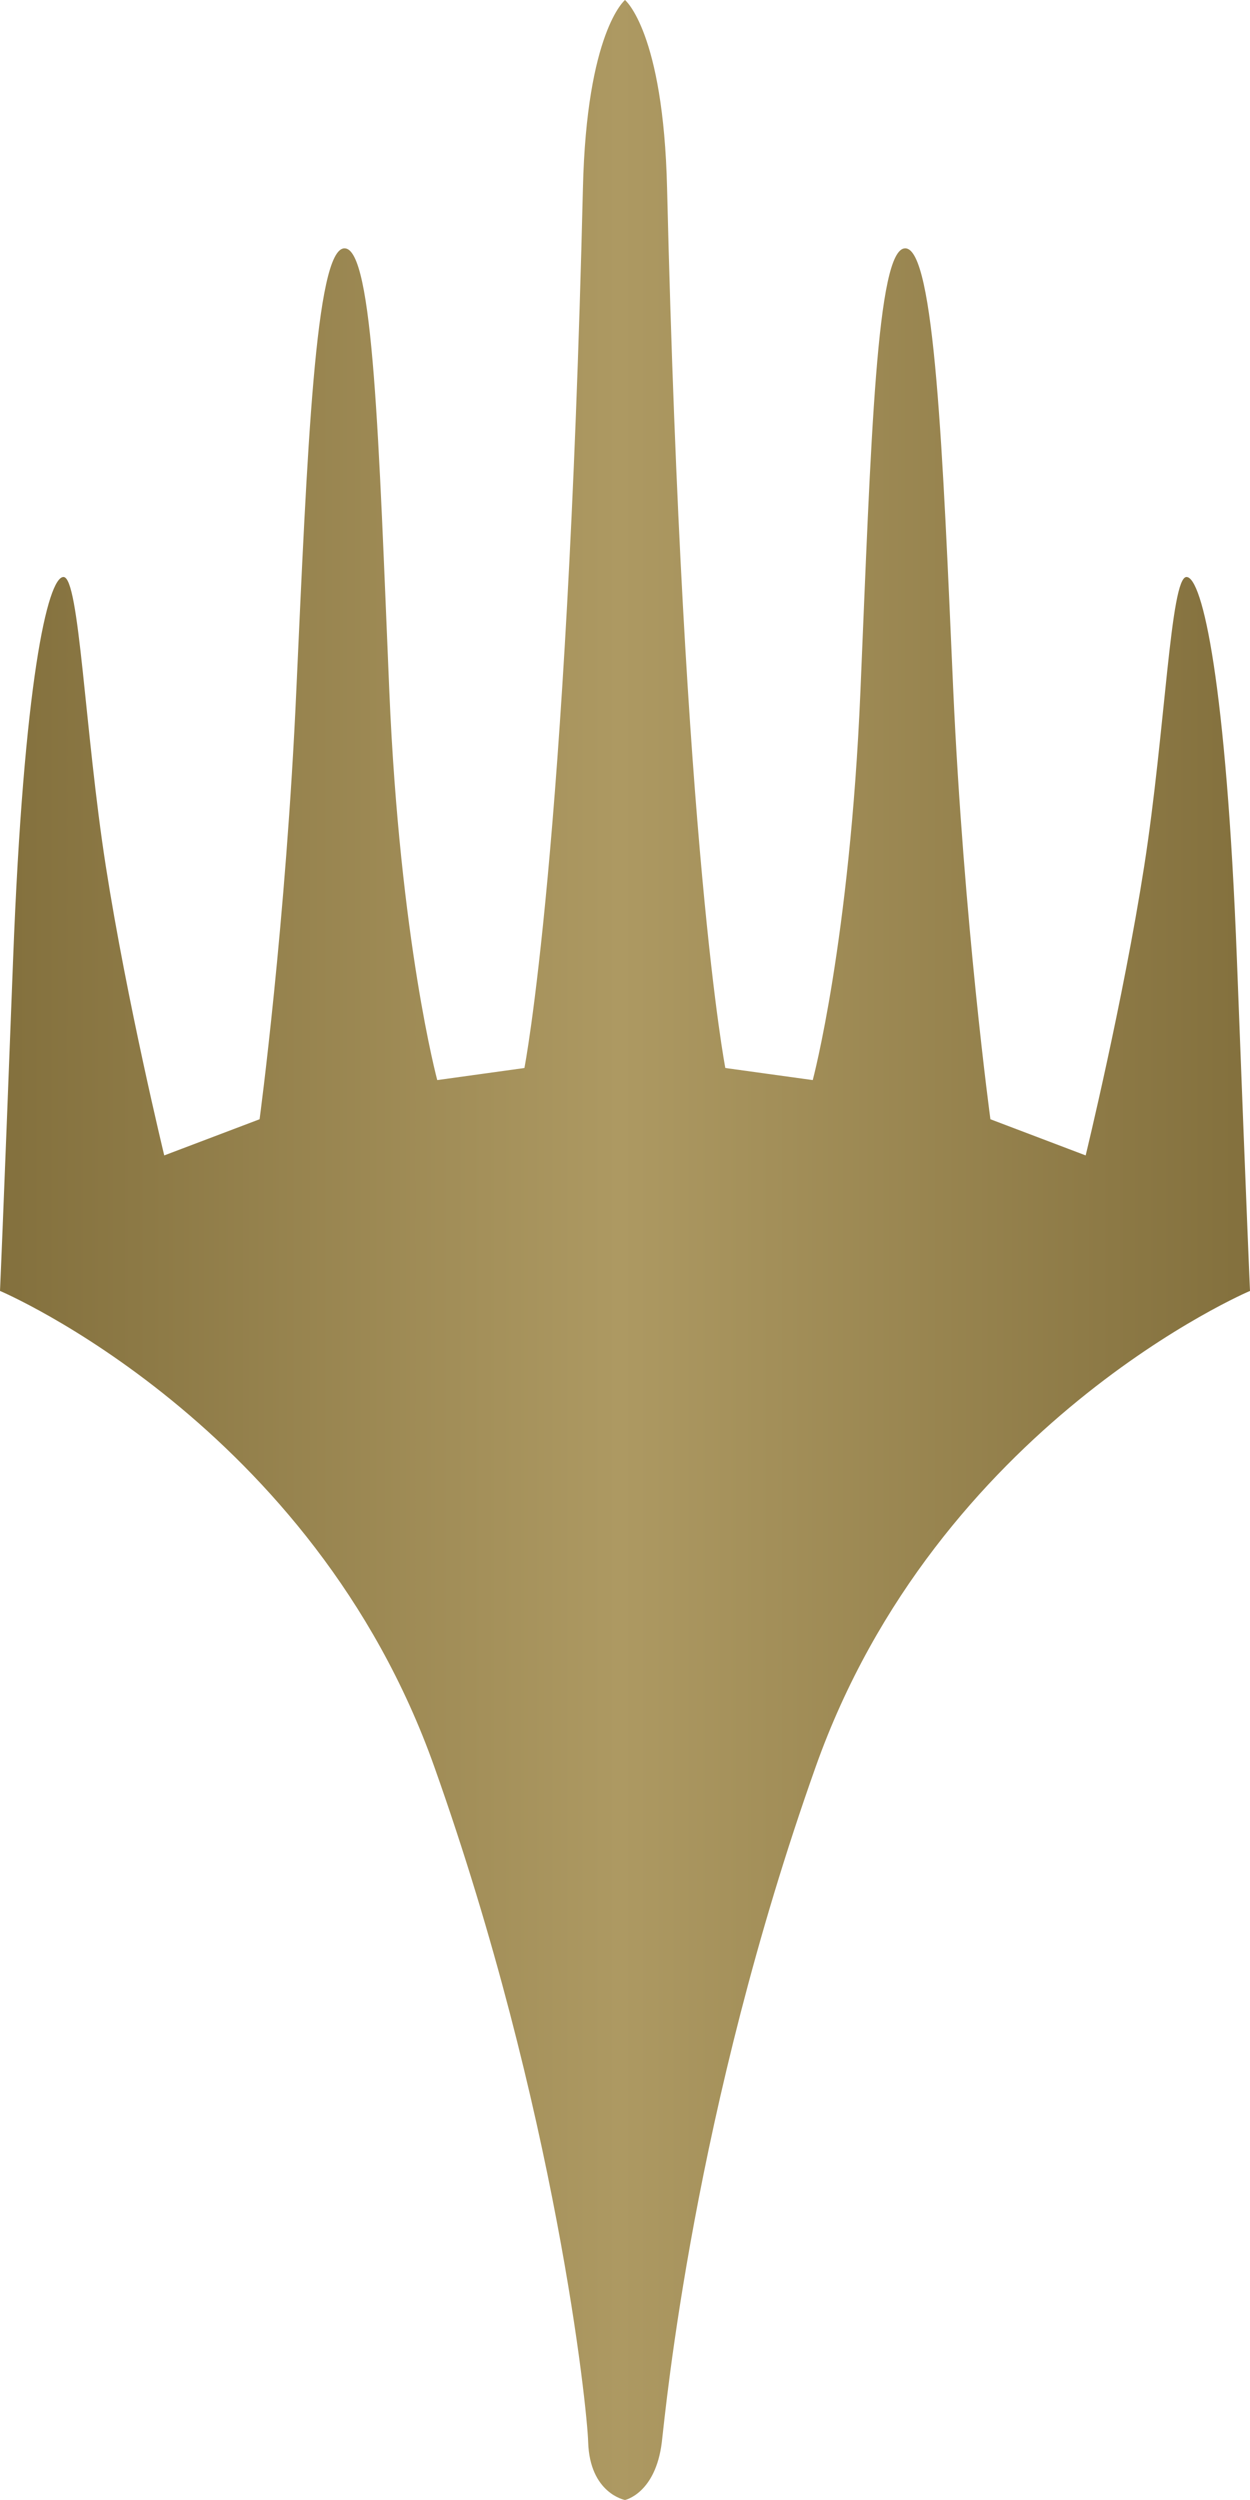 <svg width="15" height="30" viewBox="0 0 15 30" fill="none" xmlns="http://www.w3.org/2000/svg">
<path d="M14.843 11.516C14.716 8.188 14.428 6.924 14.238 6.924C14.045 6.924 13.984 8.767 13.73 10.396C13.476 12.022 13.028 13.865 13.028 13.865L11.885 13.431C11.885 13.431 11.565 11.079 11.438 8.26C11.314 5.442 11.217 2.98 10.863 2.98C10.518 2.977 10.452 5.294 10.325 8.298C10.198 11.299 9.753 12.961 9.753 12.961L8.704 12.816C8.704 12.816 8.196 10.212 8.005 2.26C7.961 0.378 7.5 1.57568e-06 7.5 1.57568e-06C7.5 1.57568e-06 7.039 0.378 6.995 2.26C6.804 10.212 6.293 12.816 6.293 12.816L5.247 12.961C5.247 12.961 4.799 11.299 4.672 8.298C4.545 5.294 4.482 2.977 4.134 2.98C3.783 2.98 3.686 5.442 3.557 8.26C3.432 11.079 3.115 13.431 3.115 13.431L1.971 13.865C1.971 13.865 1.524 12.022 1.27 10.396C1.016 8.767 0.953 6.924 0.762 6.924C0.572 6.924 0.284 8.188 0.157 11.516C0.03 14.841 0 15.491 0 15.491C0 15.491 3.753 17.084 5.214 21.208C6.677 25.329 7.047 28.908 7.058 29.305C7.077 29.922 7.5 30 7.5 30C7.5 30 7.867 29.922 7.942 29.305C7.989 28.91 8.323 25.329 9.786 21.208C11.247 17.084 15 15.491 15 15.491C15 15.491 14.97 14.841 14.843 11.516" fill="url(#paint0_linear)"/>
<defs>
<linearGradient id="paint0_linear" x1="0" y1="15.606" x2="15" y2="15.606" gradientUnits="userSpaceOnUse">
<stop stop-color="#83703D"/>
<stop offset="0.496" stop-color="#AD9962"/>
<stop offset="1" stop-color="#83703D"/>
</linearGradient>
</defs>
</svg>
